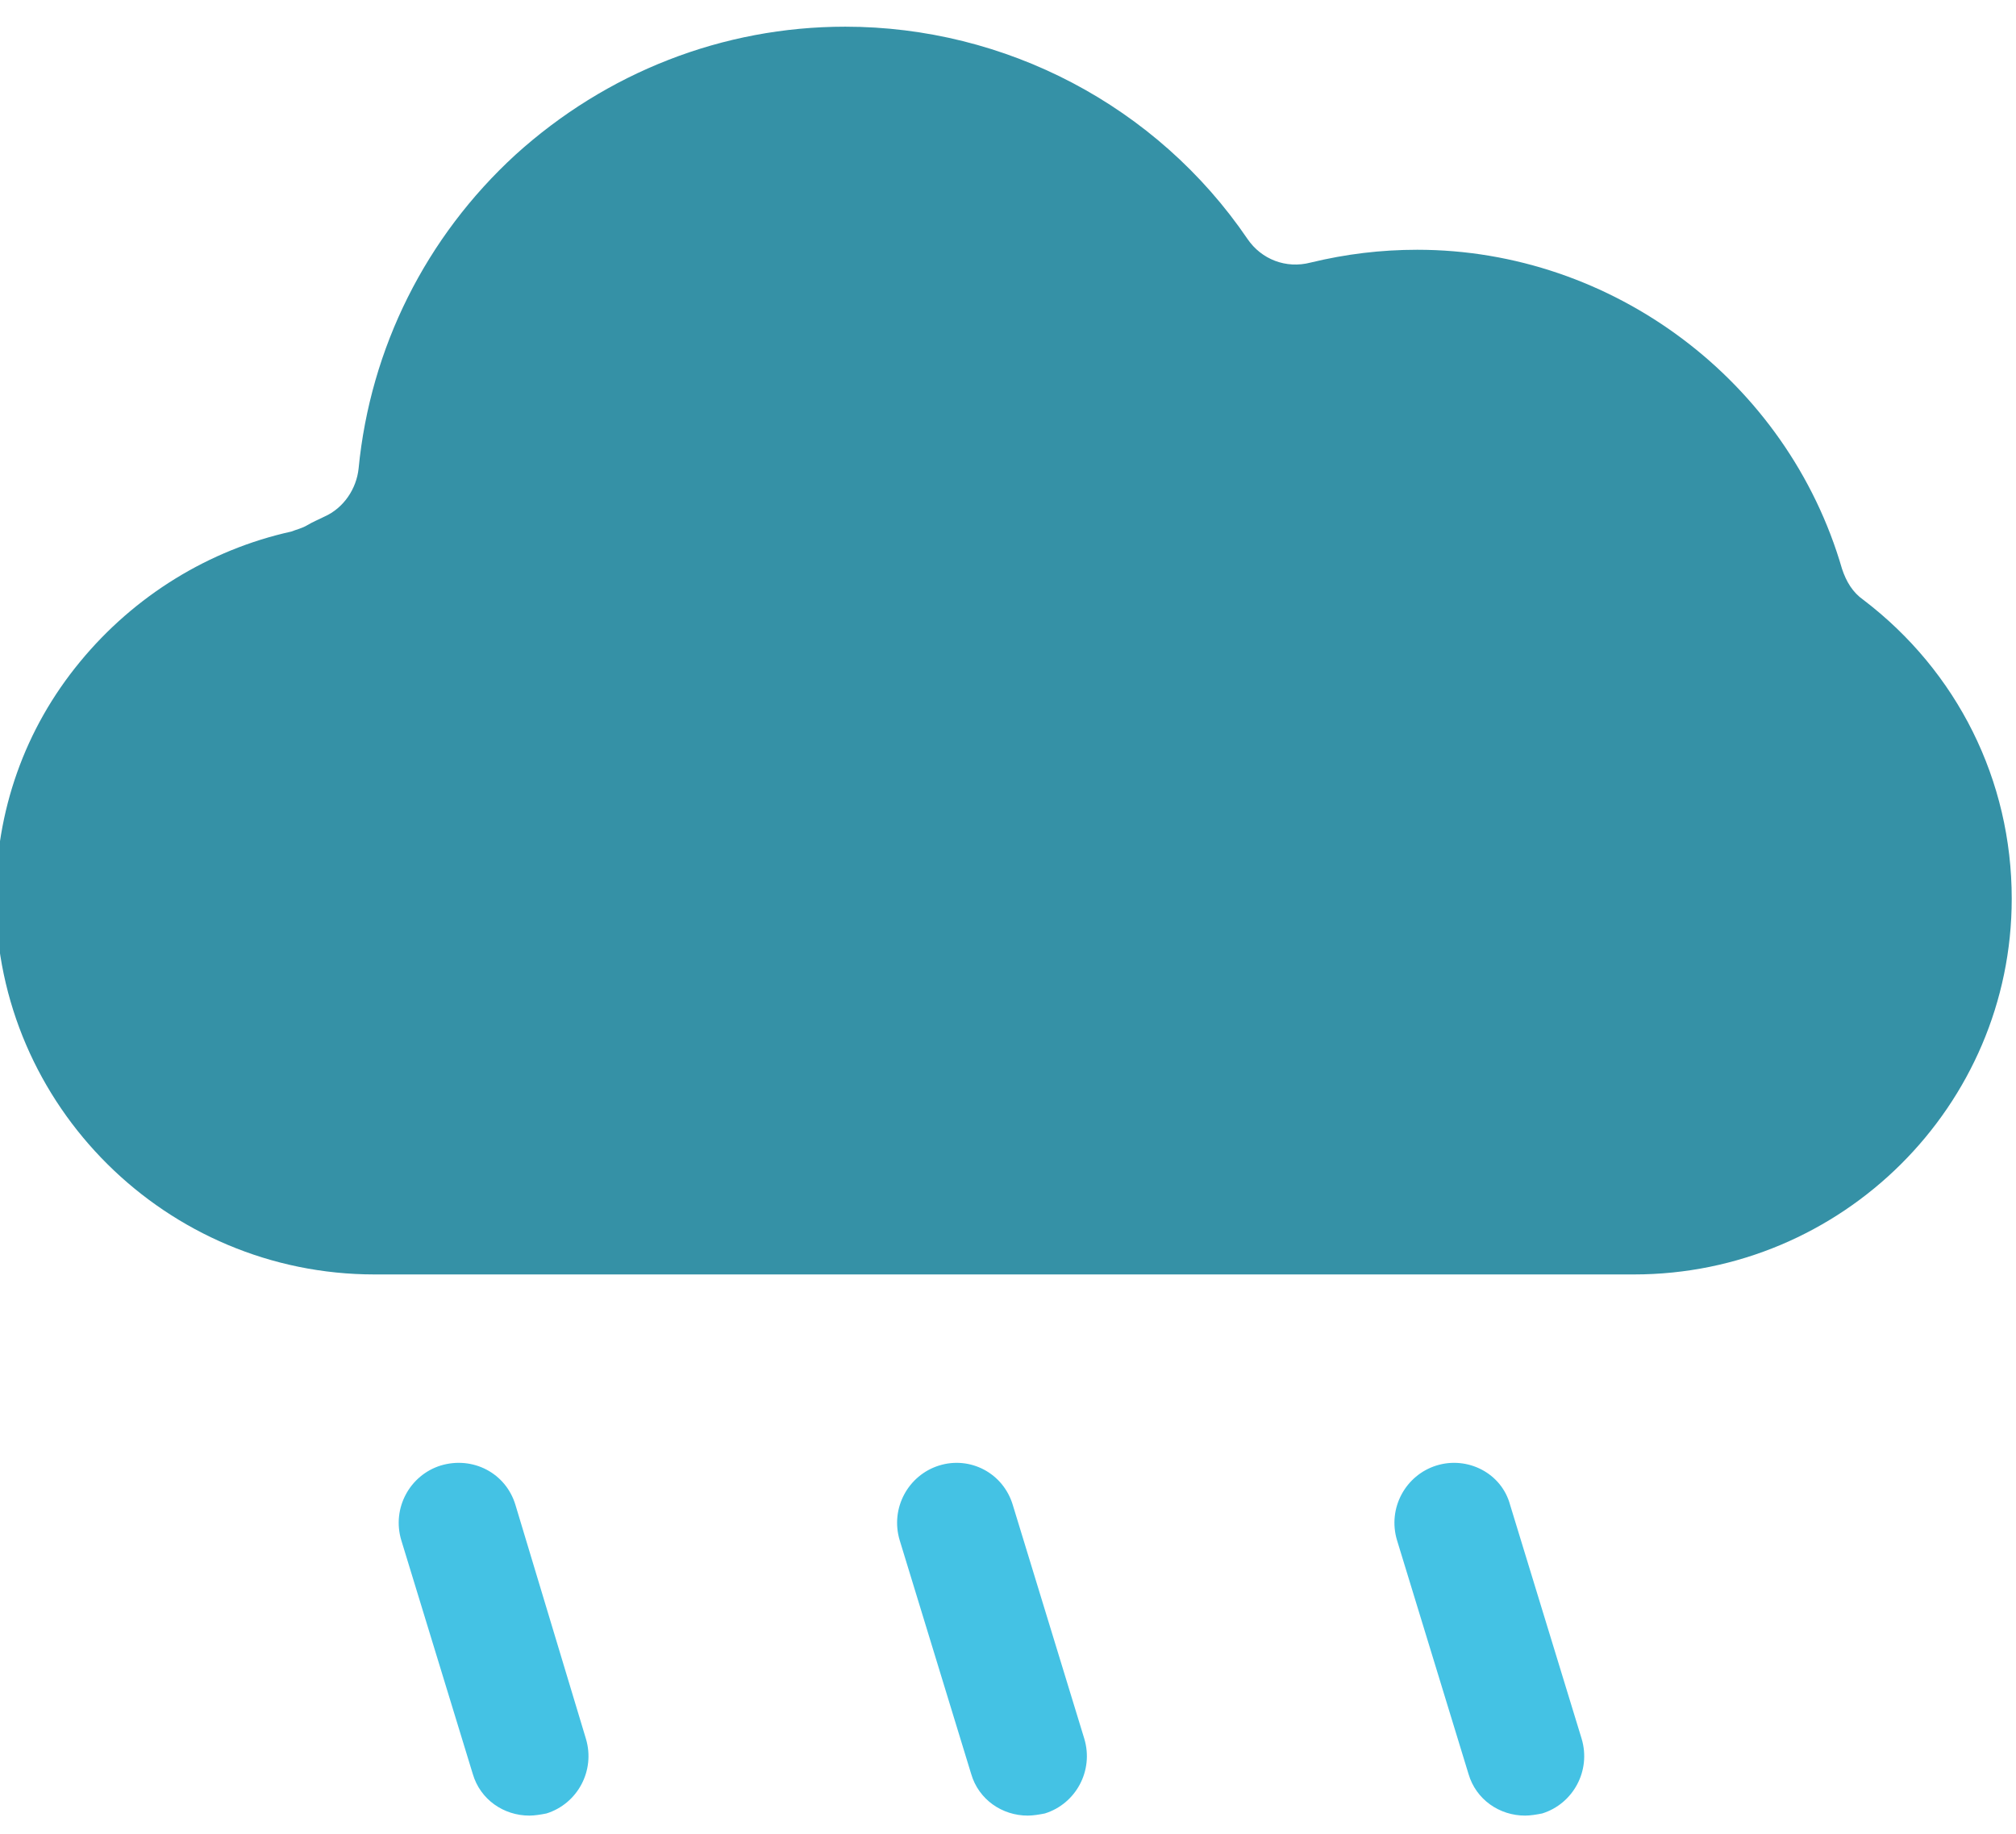 <?xml version="1.0" encoding="utf-8"?>
<!-- Generator: Adobe Illustrator 23.0.2, SVG Export Plug-In . SVG Version: 6.00 Build 0)  -->
<svg version="1.1" id="Layer_1" xmlns="http://www.w3.org/2000/svg" xmlns:xlink="http://www.w3.org/1999/xlink" x="0px" y="0px"
	 viewBox="0 0 188.9 171.8" style="enable-background:new 0 0 188.9 171.8;" xml:space="preserve">
<style type="text/css">
	.st0{fill:#3591A6;}
	.st1{fill:#44C2E4;}
</style>
<path id="XMLID_70_" class="st0" d="M35.1,119.4h118c19.5,0,35.4-15.8,35.4-35.2c0-11.1-5.1-21.3-13.9-28c-1-0.7-1.6-1.7-2-2.9
	c-5.1-17.6-21.5-29.9-39.8-29.9c-3.4,0-6.7,0.4-10,1.2c-2.3,0.6-4.6-0.3-5.9-2.2C108.4,9.9,94.2,2.5,79.2,2.5
	c-11.5,0-22.4,4.3-30.9,12c-8.4,7.7-13.6,18.1-14.7,29.4c-0.2,1.9-1.4,3.7-3.2,4.5c-0.6,0.3-1.1,0.5-1.6,0.8c-0.5,0.3-1,0.4-1.5,0.6
	C19.6,51.5,12.6,55.8,7.5,62c-5.2,6.3-7.9,14-7.9,22.2C-0.3,103.6,15.6,119.4,35.1,119.4z"/>
<path id="XMLID_63_" class="st1" d="M41.3,137.3c-2.9,0.9-4.6,4-3.7,7l6.7,21.9c0.7,2.4,2.9,3.9,5.3,3.9c0.5,0,1.1-0.1,1.6-0.2
	c2.9-0.9,4.6-4,3.7-7L48.3,141C47.4,138,44.3,136.4,41.3,137.3z"/>
<path id="XMLID_62_" class="st1" d="M88,137.3c-2.9,0.9-4.6,4-3.7,7l6.7,21.9c0.7,2.4,2.9,3.9,5.3,3.9c0.5,0,1.1-0.1,1.6-0.2
	c2.9-0.9,4.6-4,3.7-7L94.9,141C94,138,90.9,136.4,88,137.3z"/>
<path id="XMLID_61_" class="st1" d="M134.6,137.3c-2.9,0.9-4.6,4-3.7,7l6.7,21.9c0.7,2.4,2.9,3.9,5.3,3.9c0.5,0,1.1-0.1,1.6-0.2
	c2.9-0.9,4.6-4,3.7-7l-6.7-21.9C140.7,138,137.5,136.4,134.6,137.3z"/>
</svg>
